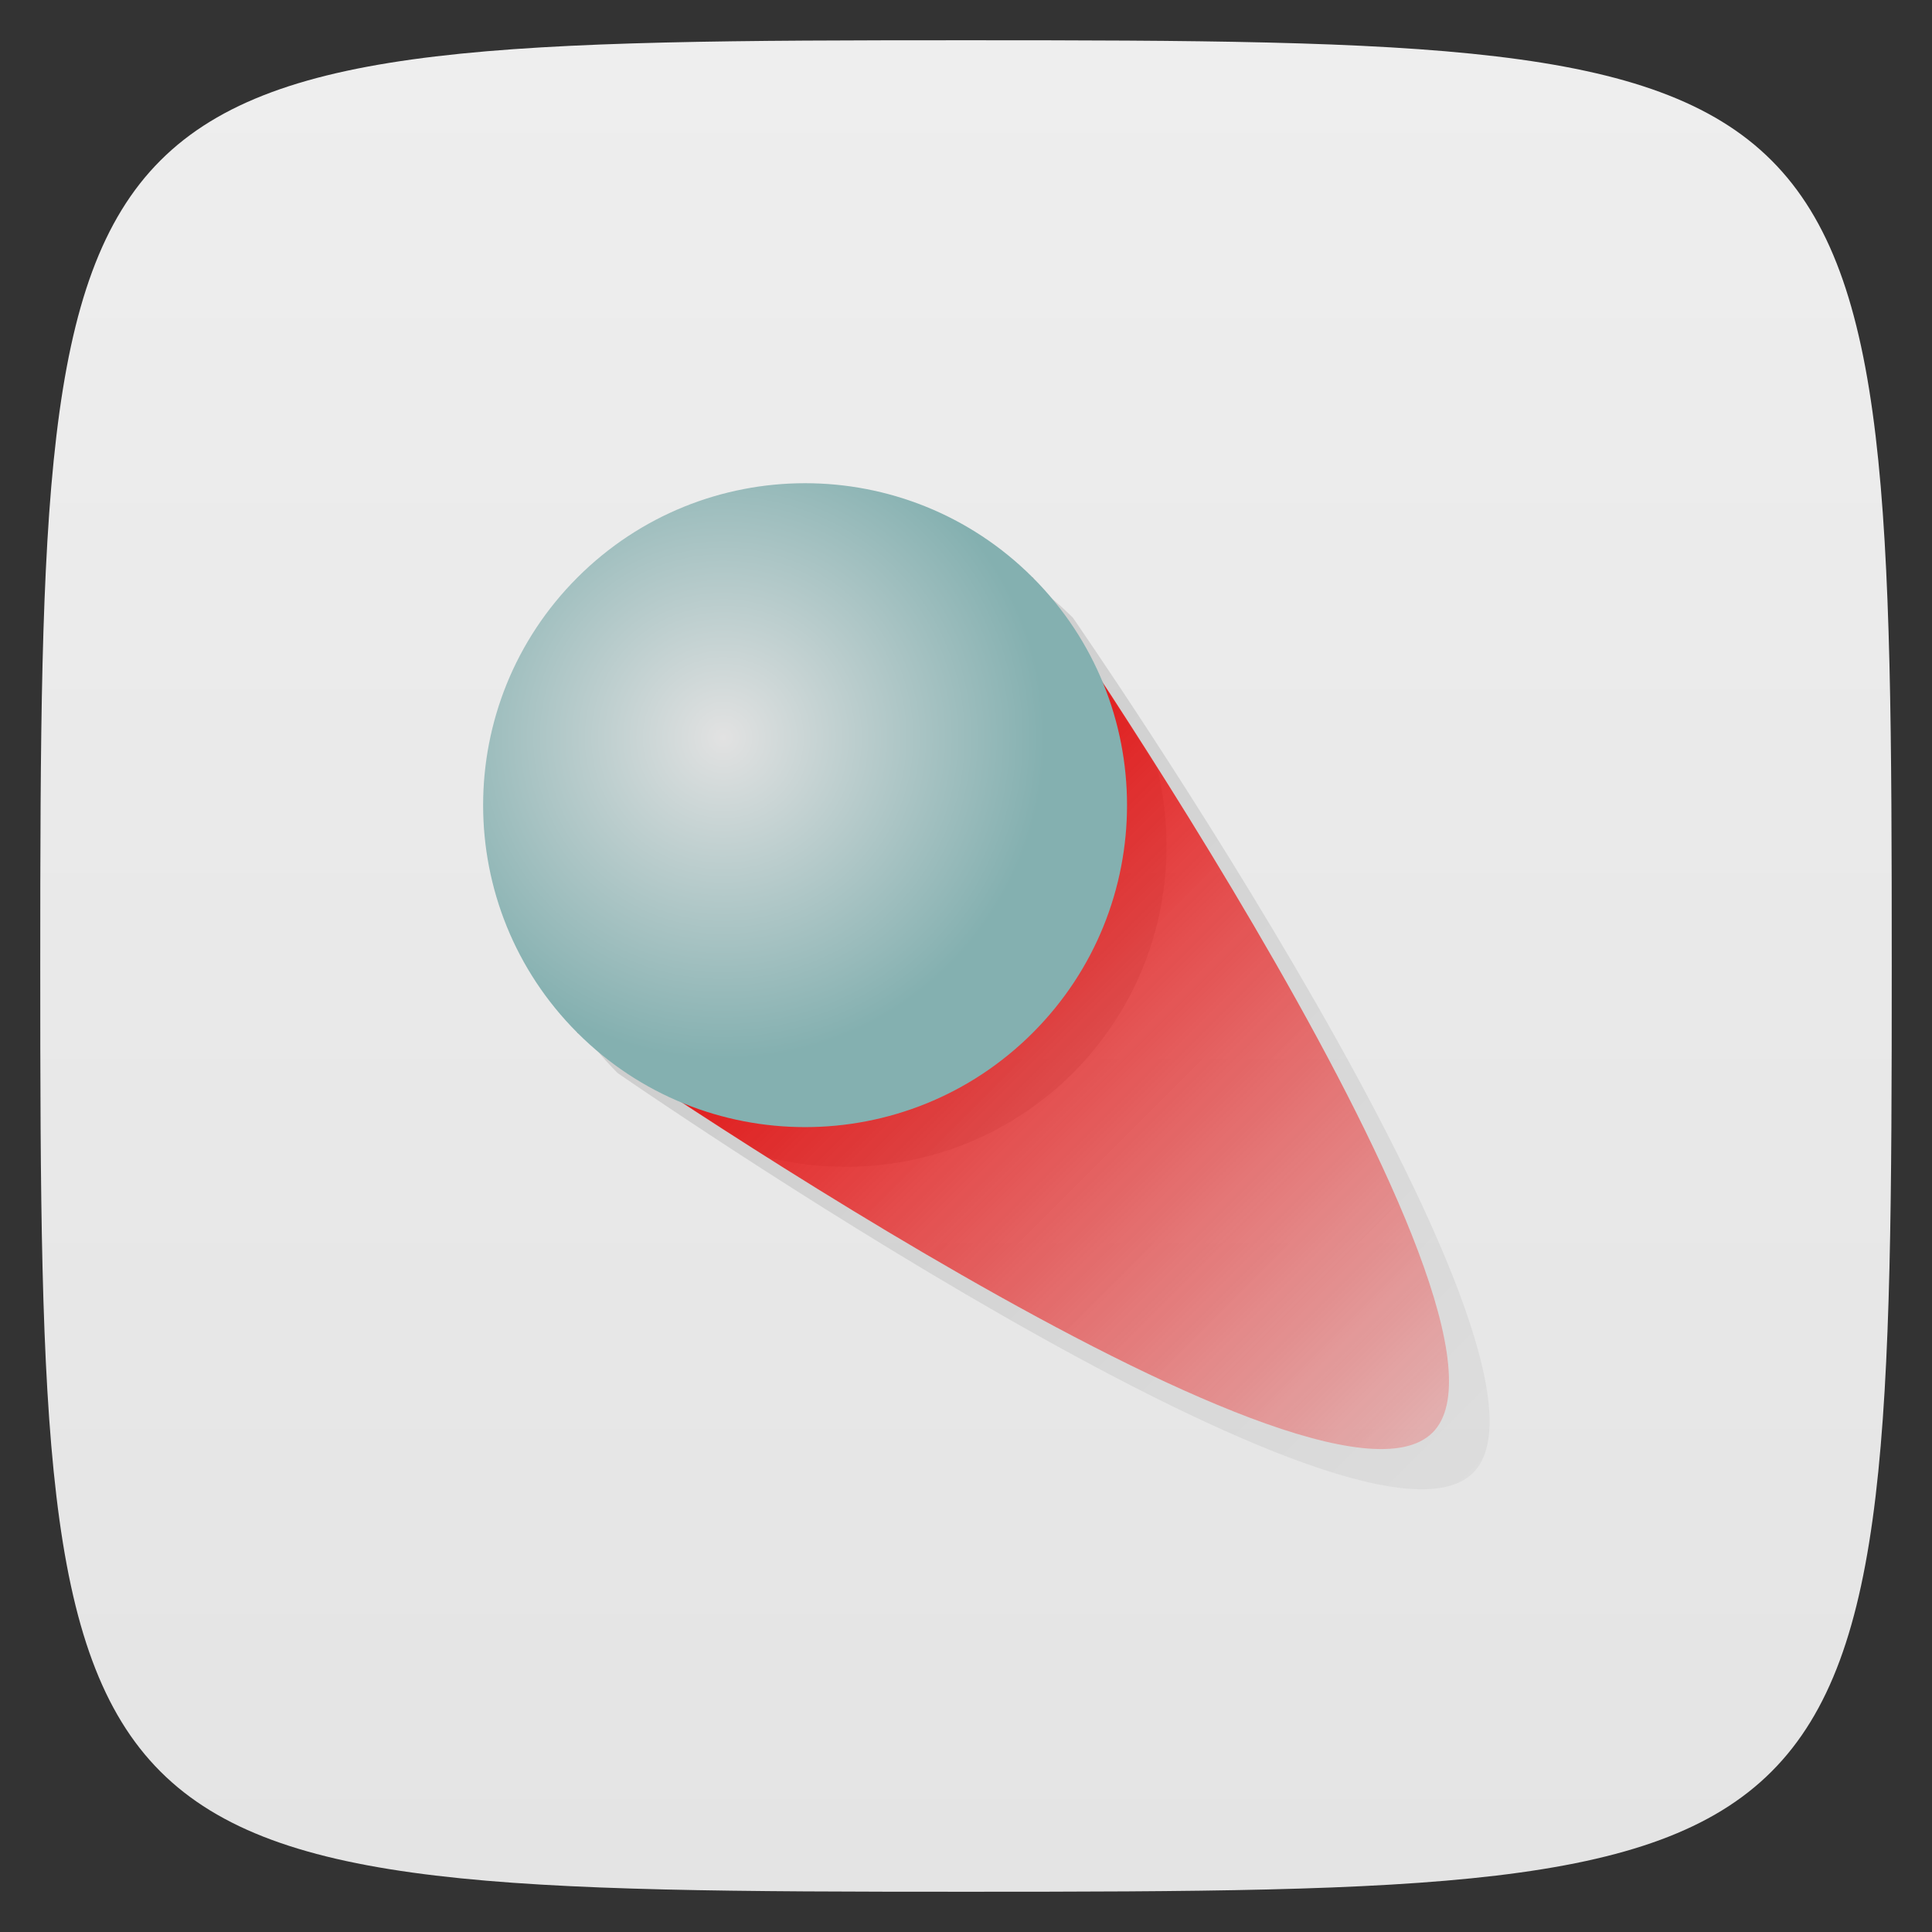 <svg xmlns="http://www.w3.org/2000/svg" viewBox="0 0 48 48">
 <rect x="0" y="0" width="48" height="48" fill="#333333" stroke="none"/>
 <defs>
  <linearGradient id="linearGradient3764" x1="1" x2="47" gradientUnits="userSpaceOnUse" gradientTransform="matrix(0,-1,1,0,-1.5e-6,48)">
   <stop style="stop-color:#e4e4e4;stop-opacity:1"/>
   <stop offset="1" style="stop-color:#eee;stop-opacity:1"/>
  </linearGradient>
  <linearGradient id="linearGradient3948" x1="20" y1="20" x2="37" y2="37" gradientUnits="userSpaceOnUse">
   <stop style="stop-color:#000;stop-opacity:0.118"/>
   <stop offset="1" style="stop-color:#000;stop-opacity:0.039"/>
  </linearGradient>
  <linearGradient id="linearGradient3902" gradientUnits="userSpaceOnUse" y1="18" x2="0" y2="40" gradientTransform="matrix(0.707,-0.707,0.707,0.707,-6.865,21.416)">
   <stop style="stop-color:#e30909;stop-opacity:1"/>
   <stop offset="1" style="stop-color:#f61c1c;stop-opacity:0.235"/>
  </linearGradient>
  <radialGradient id="radialGradient3910" gradientUnits="userSpaceOnUse" cx="21.781" cy="17.703" r="7">
   <stop style="stop-color:#e2e2e2;stop-opacity:1"/>
   <stop offset="1" style="stop-color:#84b0b0;stop-opacity:1"/>
  </radialGradient>
 </defs>
 <g>
  
  
  
 </g>
 <g>
  <path d="m 47,24 C 47,46.703 46.703,47 24,47 1.297,47 1,46.703 1,24 1,1.297 1.297,1 24,1 46.703,1 47,1.297 47,24 z" style="fill:url(#linearGradient3764);fill-opacity:1"/>
 </g>
 <g>
  
 </g>
 <g transform="translate(-2.6272208e-8,0.002)">
  <path d="m 27.406 17.03 c 1.156 2.884 0.585 6.289 -1.75 8.625 -2.343 2.344 -5.768 2.922 -8.656 1.75 0.634 0.414 1.215 0.807 2.063 1.344 2.632 0.653 5.536 -0.035 7.594 -2.094 2.05 -2.051 2.734 -4.937 2.094 -7.563 -0.735 -1.162 -0.86 -1.319 -1.344 -2.063 z" style="fill:#000;fill-opacity:0.098;stroke:none;fill-rule:nonzero"/>
  <path d="m 21 13 c -2.047 0 -4.095 0.781 -5.656 2.344 -3.123 3.125 -3.123 8.188 0 11.313 0 0 18.4 12.744 21.25 9.938 2.85 -2.807 -9.938 -21.25 -9.938 -21.25 c -1.562 -1.562 -3.609 -2.344 -5.656 -2.344 z" style="fill:url(#linearGradient3948);fill-opacity:1;stroke:none;fill-rule:nonzero"/>
  <path d="m 35.586 35.596 c -2.85 2.807 -21.243 -9.946 -21.243 -9.946 l 11.307 -11.306 c 0 0 12.785 18.446 9.936 21.253 z" style="fill:url(#linearGradient3902);fill-opacity:1;stroke:none;fill-rule:nonzero"/>
  <path transform="matrix(0.808,-0.808,0.808,0.808,-13.934,21.618)" d="m 29 20 c 0 3.866 -3.134 7 -7 7 -3.866 0 -7 -3.134 -7 -7 0 -3.866 3.134 -7 7 -7 3.866 0 7 3.134 7 7 z" style="fill:url(#radialGradient3910);fill-opacity:1;stroke:none;fill-rule:nonzero"/>
 </g>
</svg>
